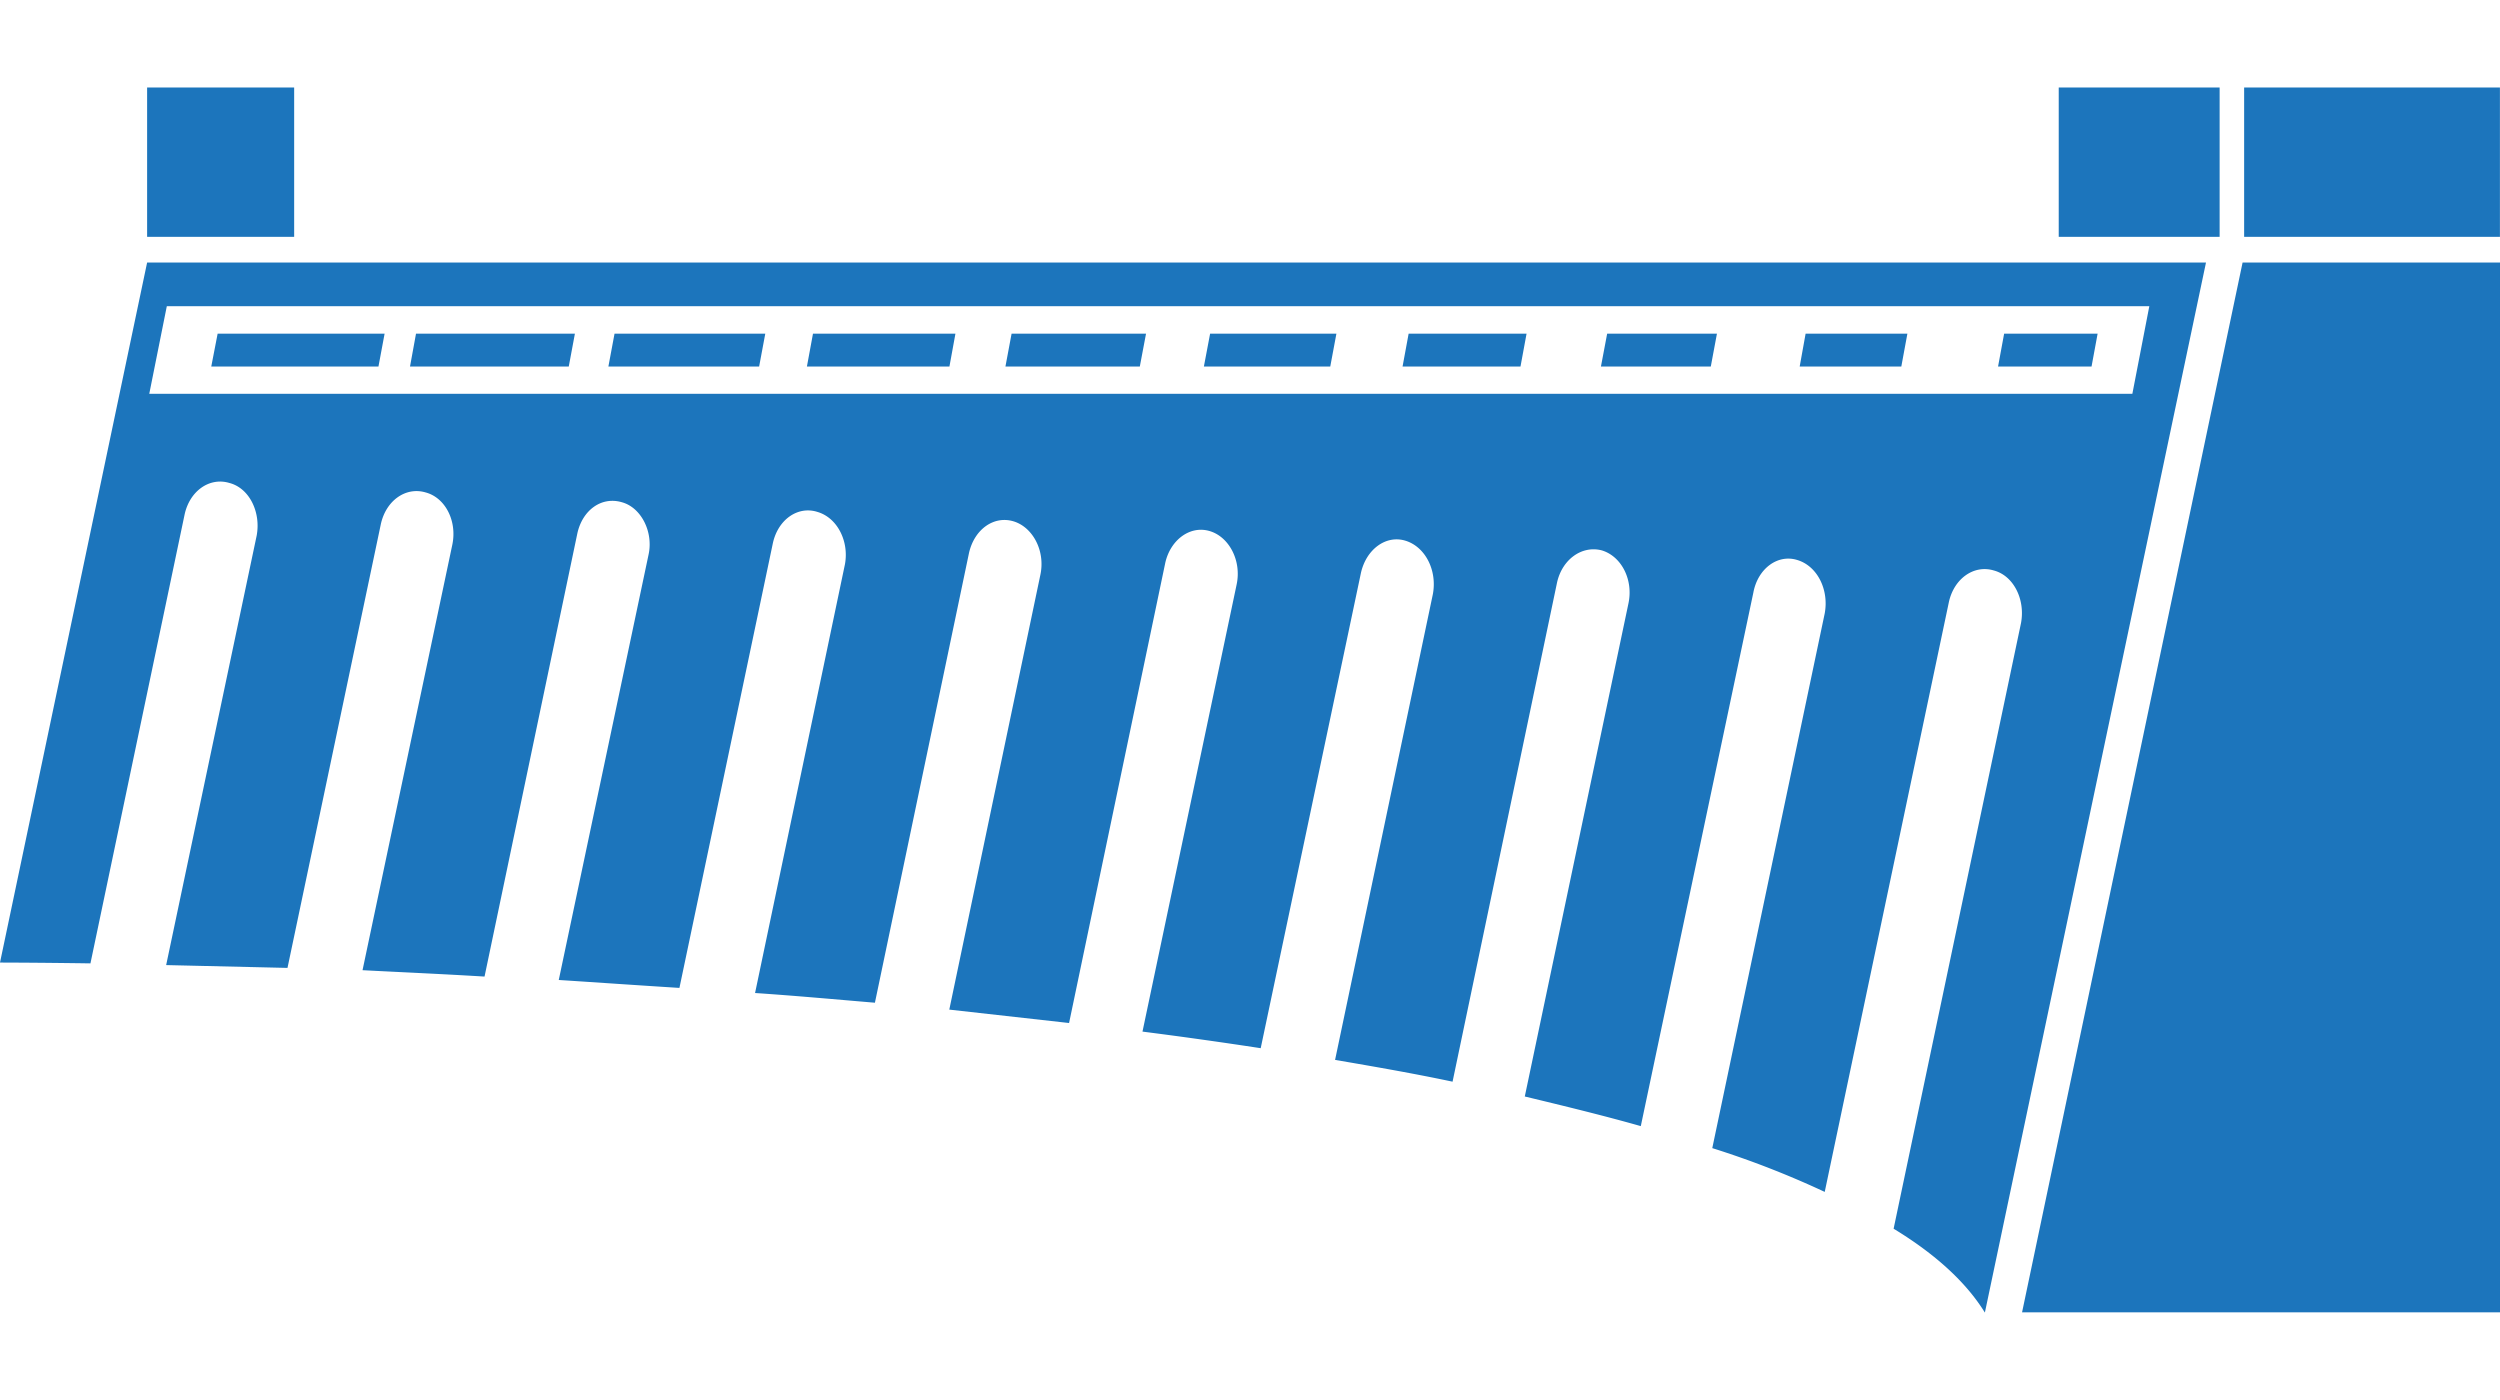 <svg id="Layer_1" xmlns="http://www.w3.org/2000/svg" width="25" height="14" viewBox="0 0 33.749 16.537"><g fill="#1C75BC"><path d="M2.015 4.135l.237-1.183h26.763l-.229 1.183H2.015zm-.029-1.772L0 11.813s.447 0 1.221.011l1.271-6.059c.069-.32.338-.508.606-.426.267.069.426.392.367.71l-1.222 5.798 1.638.038 1.26-5.99c.07-.32.337-.509.607-.428.268.073.426.392.357.71l-1.211 5.739c.516.027 1.071.051 1.647.086l1.252-5.978c.068-.319.327-.507.603-.425.26.071.427.402.359.708l-1.212 5.741c.526.034 1.072.072 1.629.107l1.261-6.002c.069-.32.337-.509.604-.423.269.08.427.399.369.708l-1.213 5.786c.537.036 1.073.085 1.618.131l1.27-6.071c.072-.32.337-.51.606-.426.259.082.427.402.357.723l-1.229 5.867 1.617.181 1.299-6.214c.07-.309.337-.51.606-.425.258.081.425.4.357.719l-1.271 6.036a65.23 65.23 0 0 1 1.596.224l1.352-6.411c.069-.32.337-.523.605-.439.267.084.427.401.367.721l-1.32 6.287c.545.093 1.072.185 1.586.294l1.41-6.736c.069-.315.336-.507.606-.436.268.082.428.402.357.722l-1.398 6.65c.545.131 1.07.259 1.566.4l1.52-7.205c.06-.319.326-.521.594-.437.27.082.428.401.369.72l-1.518 7.219a12.3 12.3 0 0 1 1.518.591l1.676-7.962c.07-.319.339-.508.607-.427.266.071.426.389.367.709l-1.72 8.177c.558.339.976.718 1.232 1.132L29.78 2.363H1.986z"/><polygon points="27.297,16.535 33.749,16.535 33.749,2.363 30.274,2.363"/><polygon points="27.055,3.323 26.973,3.767 28.235,3.767 28.317,3.323"/><polygon points="24.375,3.323 24.295,3.767 25.667,3.767 25.749,3.323"/><polygon points="21.696,3.323 21.612,3.767 23.095,3.767 23.178,3.323"/><polygon points="19.016,3.323 18.934,3.767 20.526,3.767 20.608,3.323"/><polygon points="16.336,3.323 16.252,3.767 17.958,3.767 18.041,3.323"/><polygon points="13.656,3.323 13.573,3.767 15.387,3.767 15.471,3.323"/><polygon points="10.975,3.323 10.893,3.767 12.817,3.767 12.898,3.323"/><polygon points="8.296,3.323 8.213,3.767 10.248,3.767 10.331,3.323"/><polygon points="5.616,3.323 5.535,3.767 7.678,3.767 7.761,3.323"/><polygon points="2.938,3.323 2.852,3.767 5.109,3.767 5.192,3.323"/><rect x="1.986" width="1.985" height="2.016"/><rect x="27.792" width="2.172" height="2.016"/><rect x="30.295" width="3.453" height="2.016"/></g></svg>